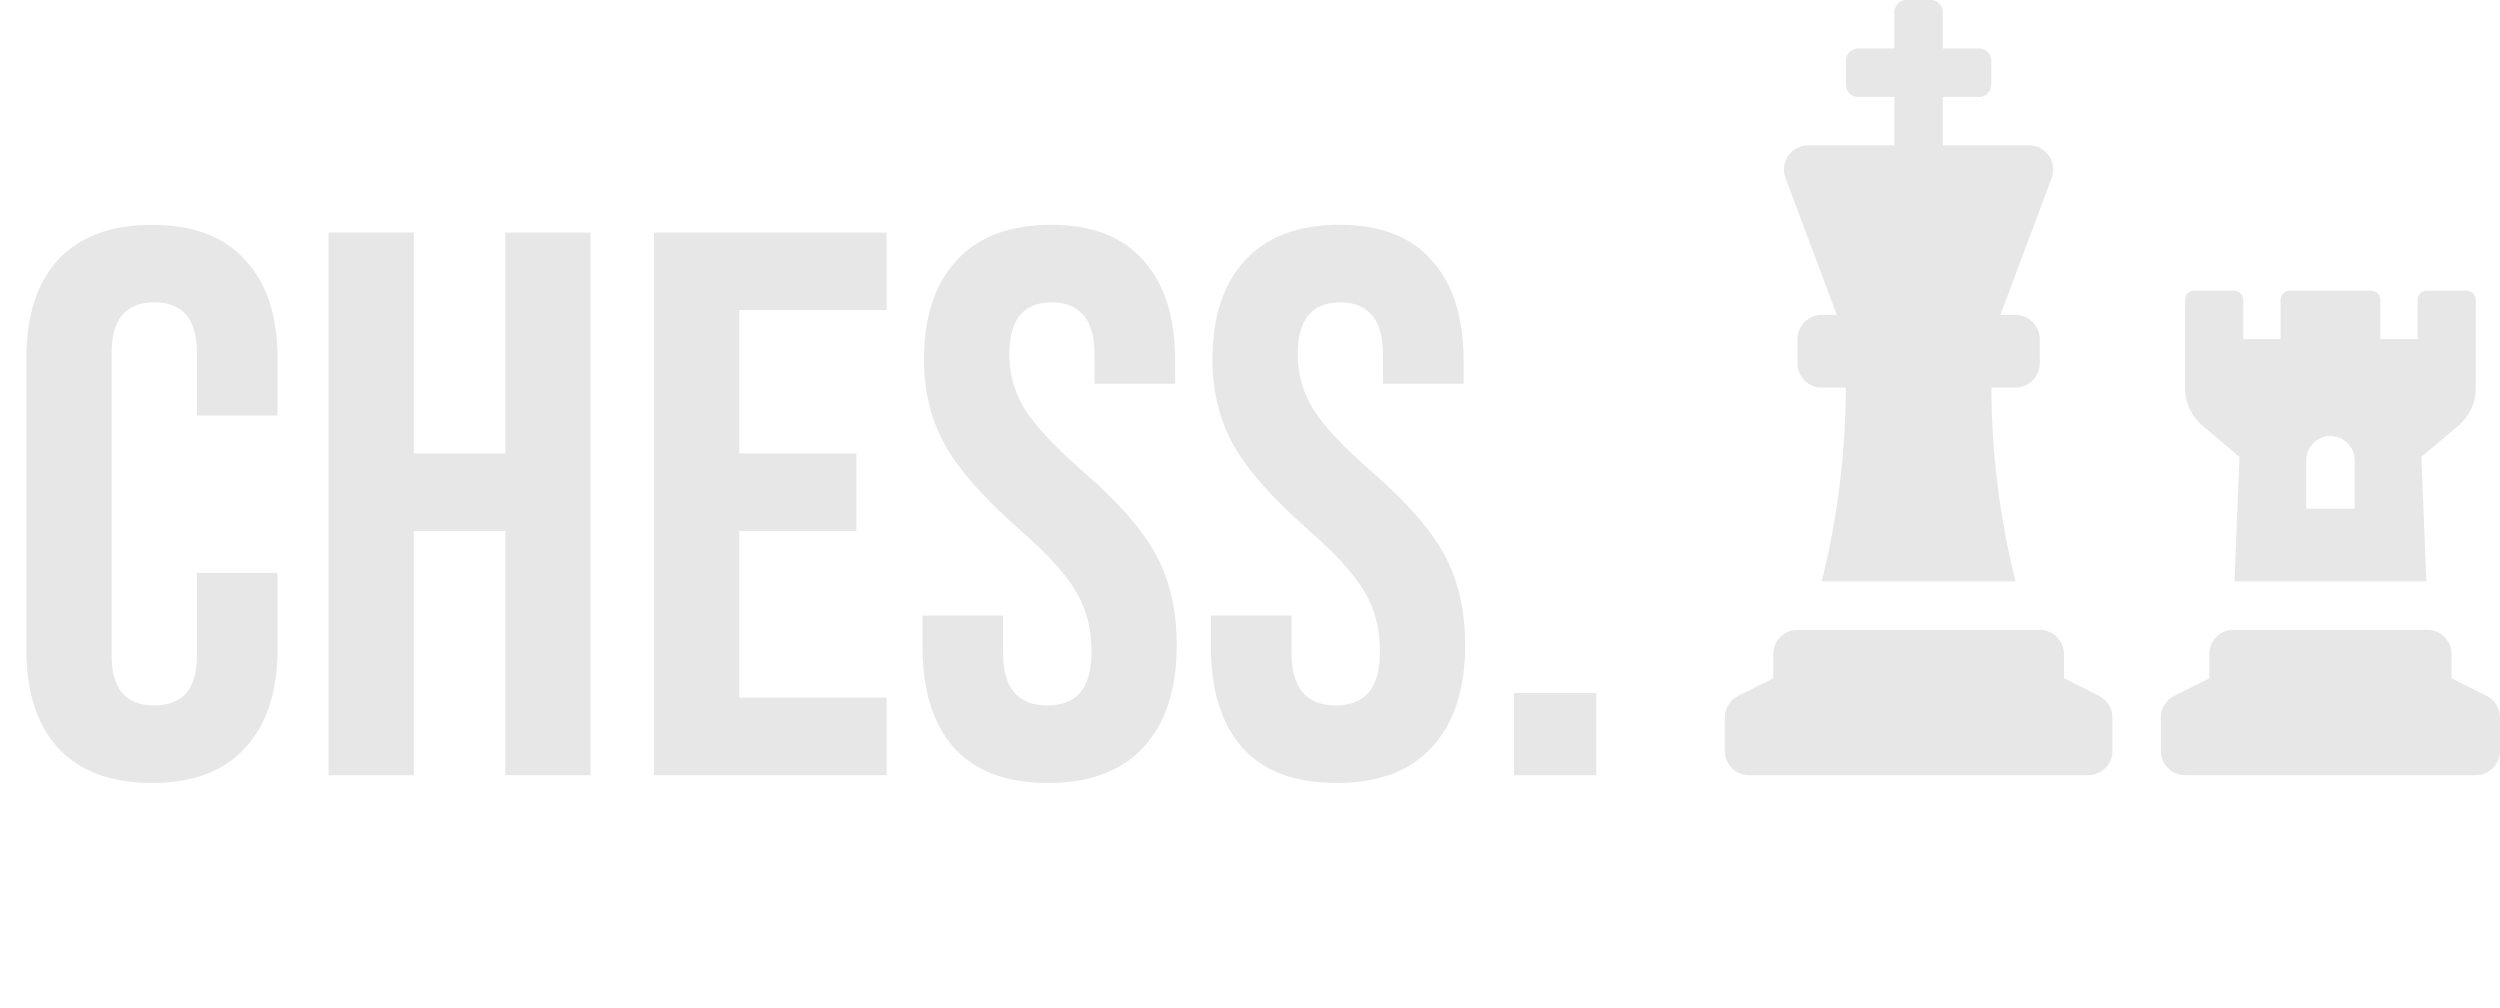 <svg width="129" height="52" viewBox="0 0 129 52" fill="none" xmlns="http://www.w3.org/2000/svg">
<g clip-path="url(#clip0_13_135)">
<path d="M94.781 16.25H94C93.668 16.25 93.35 16.382 93.116 16.616C92.882 16.851 92.75 17.169 92.75 17.5V18.75C92.75 19.081 92.882 19.399 93.116 19.634C93.35 19.868 93.668 20 94 20H95.245C95.234 23.371 94.816 26.729 94 30H104C103.184 26.729 102.766 23.371 102.755 20H104C104.332 20 104.649 19.868 104.884 19.634C105.118 19.399 105.25 19.081 105.25 18.75V17.5C105.25 17.169 105.118 16.851 104.884 16.616C104.649 16.382 104.332 16.25 104 16.25H103.219L105.866 9.189C105.937 9 105.961 8.796 105.936 8.596C105.912 8.395 105.838 8.204 105.723 8.037C105.608 7.871 105.454 7.736 105.275 7.642C105.096 7.549 104.897 7.5 104.695 7.5H100.25V5H102.125C102.291 5 102.45 4.934 102.567 4.817C102.684 4.7 102.75 4.541 102.75 4.375V3.125C102.75 2.959 102.684 2.8 102.567 2.683C102.45 2.566 102.291 2.5 102.125 2.5H100.25V0.625C100.25 0.459 100.184 0.3 100.067 0.183C99.95 0.066 99.791 0 99.625 0L98.375 0C98.209 0 98.05 0.066 97.933 0.183C97.816 0.3 97.75 0.459 97.75 0.625V2.5H95.875C95.709 2.5 95.55 2.566 95.433 2.683C95.316 2.8 95.25 2.959 95.25 3.125V4.375C95.25 4.541 95.316 4.7 95.433 4.817C95.55 4.934 95.709 5 95.875 5H97.75V7.5H93.304C93.102 7.5 92.903 7.549 92.724 7.642C92.544 7.736 92.391 7.871 92.275 8.037C92.16 8.204 92.087 8.395 92.062 8.596C92.037 8.796 92.061 9 92.132 9.189L94.781 16.25ZM108.309 35.905L106.5 35V33.75C106.5 33.419 106.368 33.1 106.134 32.866C105.899 32.632 105.582 32.5 105.25 32.5H92.75C92.418 32.5 92.1 32.632 91.866 32.866C91.632 33.1 91.5 33.419 91.5 33.75V35L89.691 35.905C89.484 36.008 89.309 36.168 89.187 36.365C89.065 36.563 89 36.791 89 37.023V38.75C89 39.081 89.132 39.4 89.366 39.634C89.6 39.868 89.918 40 90.25 40H107.75C108.082 40 108.399 39.868 108.634 39.634C108.868 39.4 109 39.081 109 38.75V37.023C109 36.791 108.935 36.563 108.813 36.366C108.691 36.168 108.517 36.008 108.309 35.905V35.905ZM115.557 23.578L115.3 30H125.2L124.943 23.577L126.865 21.953C127.143 21.718 127.366 21.425 127.518 21.095C127.671 20.765 127.75 20.406 127.75 20.042V15.469C127.75 15.344 127.701 15.225 127.613 15.137C127.525 15.049 127.406 15 127.281 15H125.22C125.096 15 124.977 15.049 124.889 15.137C124.801 15.225 124.752 15.344 124.752 15.469V17.5H122.821V15.469C122.821 15.344 122.772 15.225 122.684 15.137C122.596 15.049 122.477 15 122.352 15H118.148C118.024 15 117.905 15.049 117.817 15.137C117.729 15.225 117.68 15.344 117.68 15.469V17.5H115.749V15.469C115.749 15.344 115.7 15.225 115.612 15.137C115.524 15.049 115.405 15 115.28 15H113.219C113.094 15 112.975 15.049 112.887 15.137C112.799 15.225 112.75 15.344 112.75 15.469V20.047C112.751 20.41 112.83 20.769 112.984 21.098C113.137 21.427 113.36 21.719 113.637 21.953L115.557 23.578ZM119 23.75C119 23.419 119.132 23.101 119.366 22.866C119.601 22.632 119.918 22.5 120.25 22.5C120.582 22.5 120.899 22.632 121.134 22.866C121.368 23.101 121.5 23.419 121.5 23.75V26.25H119V23.75ZM128.309 35.905L126.5 35V33.75C126.5 33.419 126.368 33.1 126.134 32.866C125.899 32.632 125.582 32.5 125.25 32.5H115.25C114.918 32.5 114.601 32.632 114.366 32.866C114.132 33.1 114 33.419 114 33.75V35L112.191 35.905C111.984 36.008 111.809 36.168 111.687 36.365C111.565 36.563 111.5 36.791 111.5 37.023V38.75C111.5 39.081 111.632 39.4 111.866 39.634C112.101 39.868 112.418 40 112.75 40H127.75C128.082 40 128.399 39.868 128.634 39.634C128.868 39.4 129 39.081 129 38.75V37.023C129 36.791 128.935 36.563 128.813 36.366C128.691 36.168 128.517 36.008 128.309 35.905V35.905Z" fill="#E7E7E7"/>
</g>
<path d="M7.84 40.4C5.733 40.4 4.12 39.8 3 38.6C1.907 37.4 1.36 35.707 1.36 33.52V18.48C1.36 16.293 1.907 14.6 3 13.4C4.12 12.2 5.733 11.6 7.84 11.6C9.947 11.6 11.547 12.2 12.64 13.4C13.76 14.6 14.32 16.293 14.32 18.48V21.44H10.16V18.2C10.16 16.467 9.427 15.6 7.96 15.6C6.493 15.6 5.76 16.467 5.76 18.2V33.84C5.76 35.547 6.493 36.4 7.96 36.4C9.427 36.4 10.16 35.547 10.16 33.84V29.56H14.32V33.52C14.32 35.707 13.76 37.4 12.64 38.6C11.547 39.8 9.947 40.4 7.84 40.4ZM16.953 12H21.352V23.4H26.073V12H30.473V40H26.073V27.4H21.352V40H16.953V12ZM33.749 12H45.749V16H38.149V23.4H44.189V27.4H38.149V36H45.749V40H33.749V12ZM54.079 40.4C51.945 40.4 50.332 39.8 49.239 38.6C48.145 37.373 47.599 35.627 47.599 33.36V31.76H51.759V33.68C51.759 35.493 52.519 36.4 54.039 36.4C54.785 36.4 55.345 36.187 55.719 35.76C56.119 35.307 56.319 34.587 56.319 33.6C56.319 32.427 56.052 31.4 55.519 30.52C54.985 29.613 53.999 28.533 52.559 27.28C50.745 25.68 49.479 24.24 48.759 22.96C48.039 21.653 47.679 20.187 47.679 18.56C47.679 16.347 48.239 14.64 49.359 13.44C50.479 12.213 52.105 11.6 54.239 11.6C56.345 11.6 57.932 12.213 58.999 13.44C60.092 14.64 60.639 16.373 60.639 18.64V19.8H56.479V18.36C56.479 17.4 56.292 16.707 55.919 16.28C55.545 15.827 54.999 15.6 54.279 15.6C52.812 15.6 52.079 16.493 52.079 18.28C52.079 19.293 52.345 20.24 52.879 21.12C53.439 22 54.439 23.067 55.879 24.32C57.719 25.92 58.985 27.373 59.679 28.68C60.372 29.987 60.719 31.52 60.719 33.28C60.719 35.573 60.145 37.333 58.999 38.56C57.879 39.787 56.239 40.4 54.079 40.4ZM68.962 40.4C66.828 40.4 65.215 39.8 64.122 38.6C63.028 37.373 62.482 35.627 62.482 33.36V31.76H66.642V33.68C66.642 35.493 67.402 36.4 68.922 36.4C69.668 36.4 70.228 36.187 70.602 35.76C71.002 35.307 71.202 34.587 71.202 33.6C71.202 32.427 70.935 31.4 70.402 30.52C69.868 29.613 68.882 28.533 67.442 27.28C65.628 25.68 64.362 24.24 63.642 22.96C62.922 21.653 62.562 20.187 62.562 18.56C62.562 16.347 63.122 14.64 64.242 13.44C65.362 12.213 66.988 11.6 69.122 11.6C71.228 11.6 72.815 12.213 73.882 13.44C74.975 14.64 75.522 16.373 75.522 18.64V19.8H71.362V18.36C71.362 17.4 71.175 16.707 70.802 16.28C70.428 15.827 69.882 15.6 69.162 15.6C67.695 15.6 66.962 16.493 66.962 18.28C66.962 19.293 67.228 20.24 67.762 21.12C68.322 22 69.322 23.067 70.762 24.32C72.602 25.92 73.868 27.373 74.562 28.68C75.255 29.987 75.602 31.52 75.602 33.28C75.602 35.573 75.028 37.333 73.882 38.56C72.762 39.787 71.122 40.4 68.962 40.4ZM78.124 35.76H82.364V40H78.124V35.76Z" fill="#E7E7E7"/>
<defs>
<clipPath id="clip0_13_135">
<rect width="40" height="40" fill="white" transform="translate(89)"/>
</clipPath>
</defs>
</svg>
